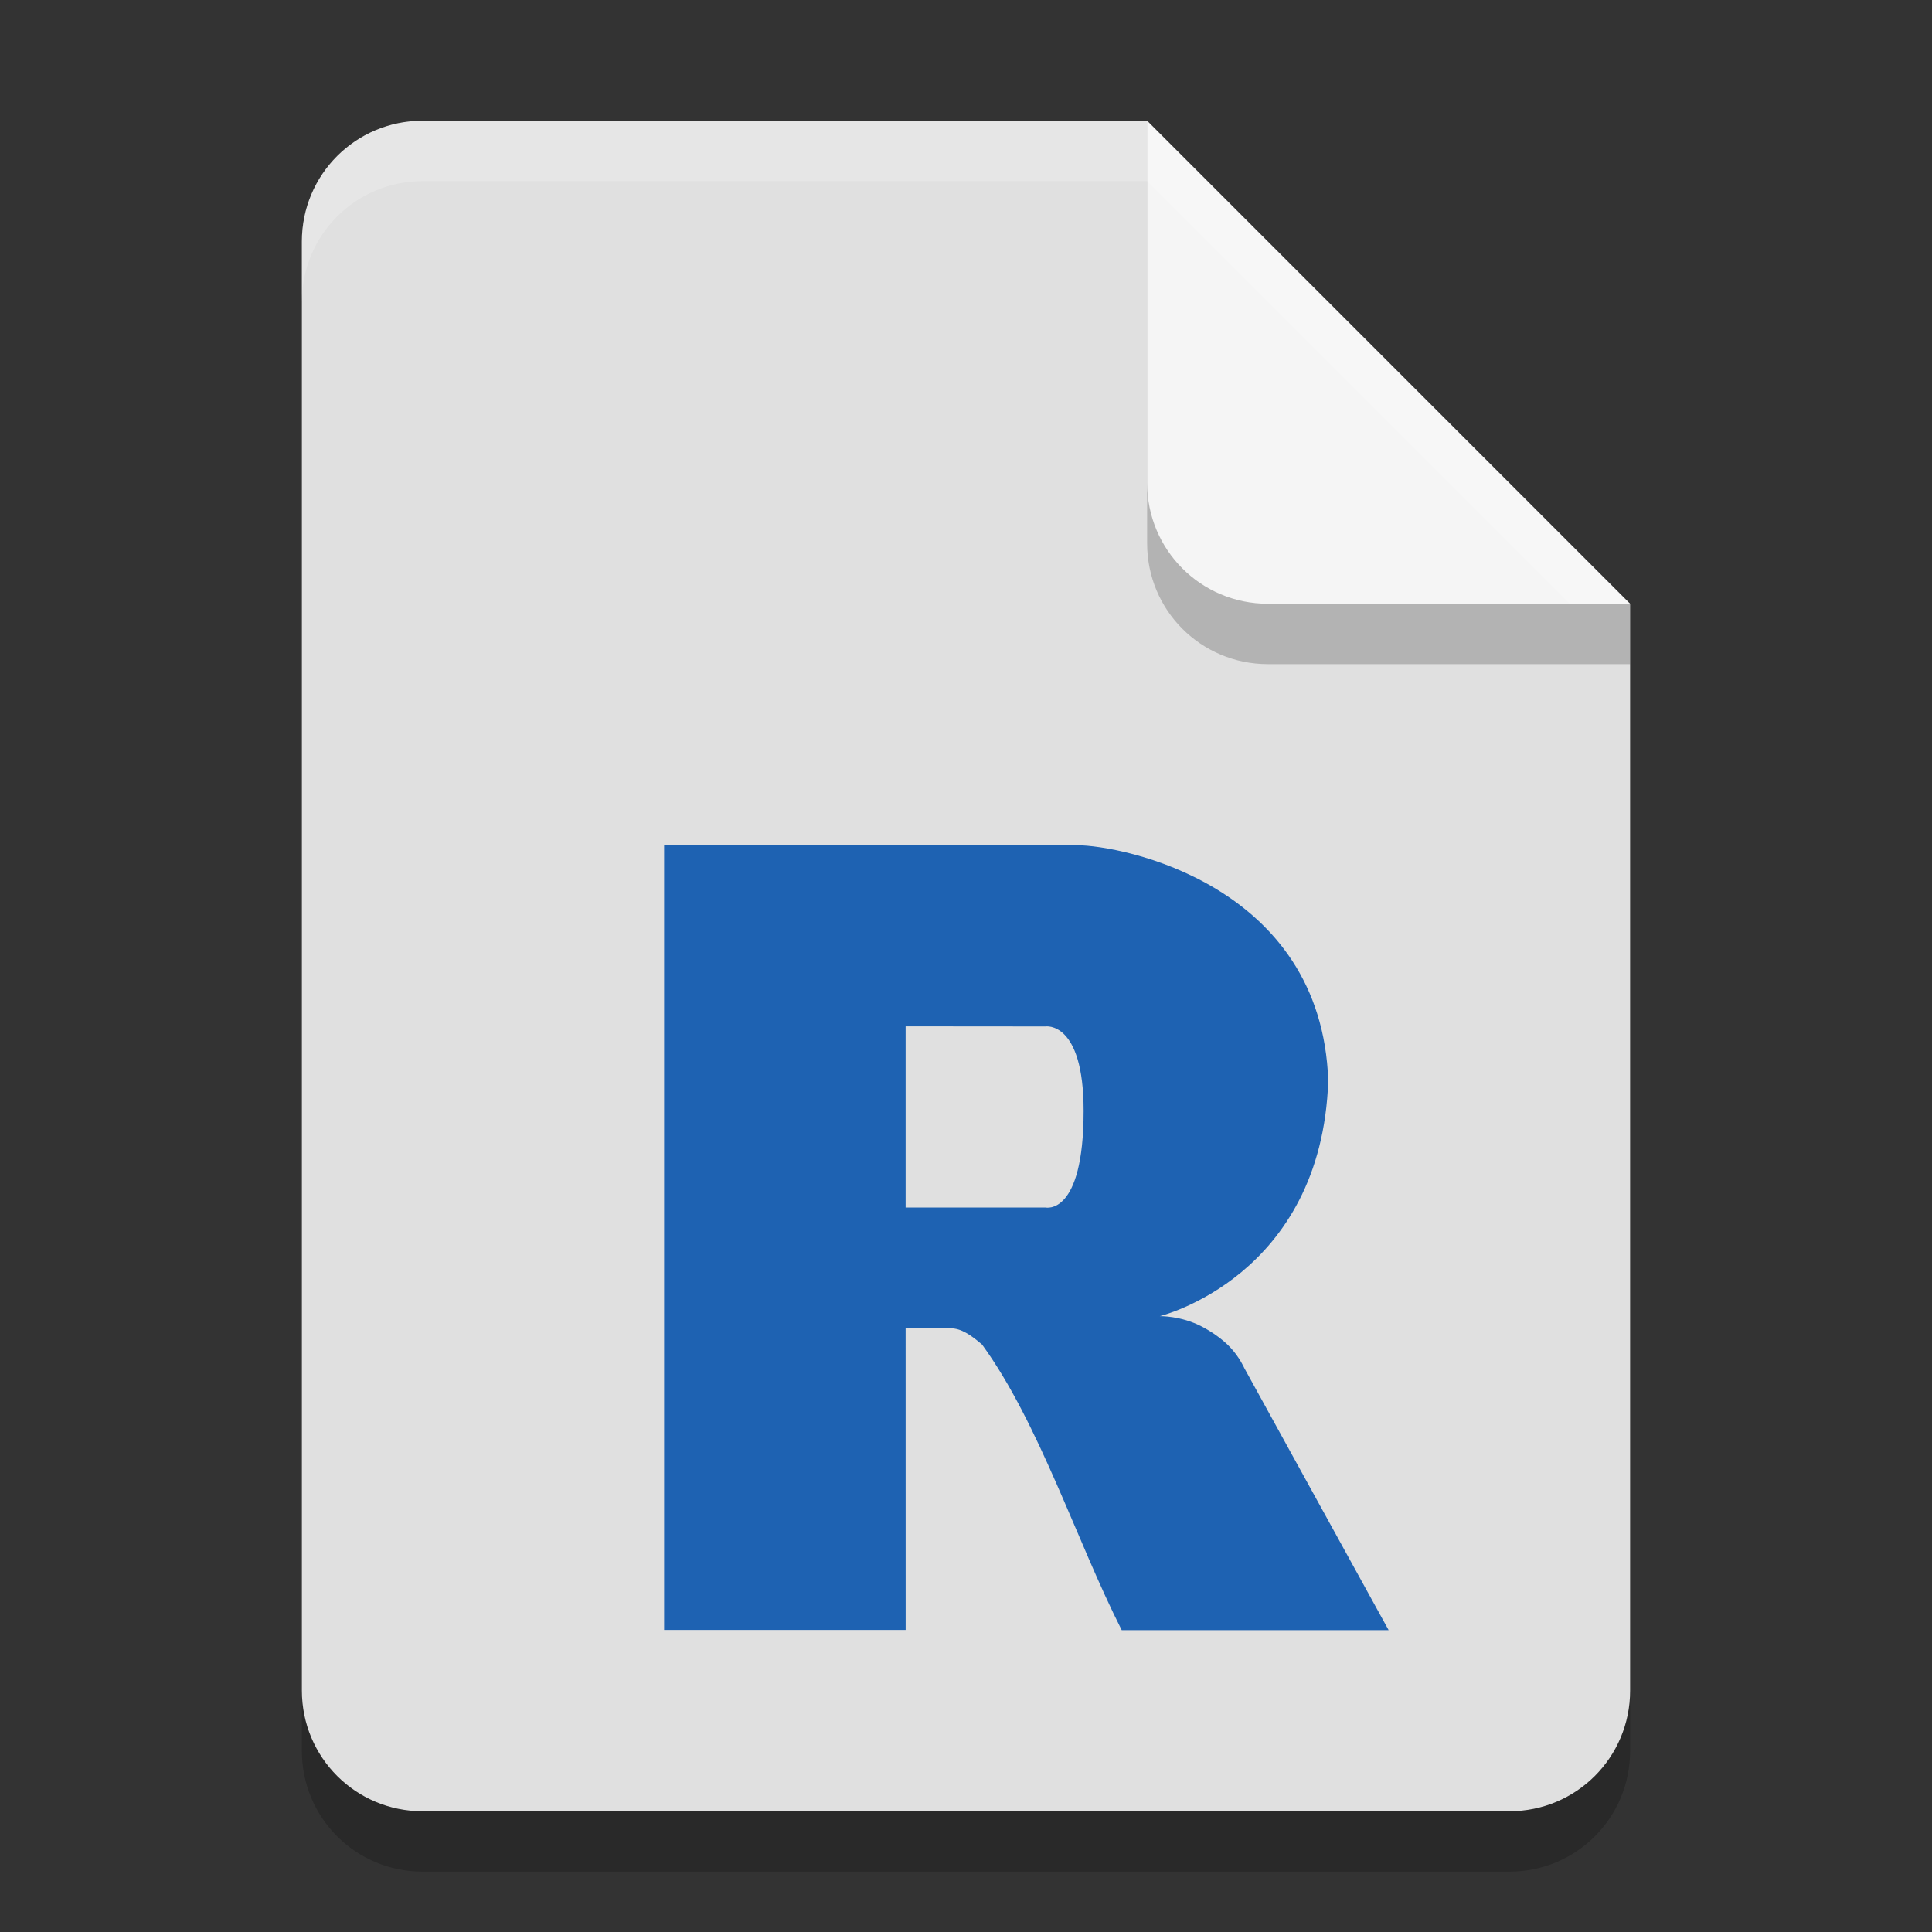 <?xml version="1.0" encoding="UTF-8" standalone="no"?>
<!-- Created with Inkscape (http://www.inkscape.org/) -->

<svg
   width="32"
   height="32"
   viewBox="0 0 32 32"
   version="1.1"
   id="svg5"
   inkscape:version="1.3 (0e150ed6c4, 2023-07-21)"
   sodipodi:docname="text-r.svg"
   xmlns:inkscape="http://www.inkscape.org/namespaces/inkscape"
   xmlns:sodipodi="http://sodipodi.sourceforge.net/DTD/sodipodi-0.dtd"
   xmlns="http://www.w3.org/2000/svg"
   xmlns:svg="http://www.w3.org/2000/svg">
  <rect x="0" y="0" width="32" height="32" fill="#333333" stroke="none"/>
  <sodipodi:namedview
     id="namedview7"
     pagecolor="#ffffff"
     bordercolor="#000000"
     borderopacity="0.25"
     inkscape:showpageshadow="2"
     inkscape:pageopacity="0.0"
     inkscape:pagecheckerboard="0"
     inkscape:deskcolor="#d1d1d1"
     inkscape:document-units="px"
     showgrid="false"
     inkscape:zoom="24.46875"
     inkscape:cx="15.979566"
     inkscape:cy="16"
     inkscape:window-width="1920"
     inkscape:window-height="984"
     inkscape:window-x="0"
     inkscape:window-y="29"
     inkscape:window-maximized="1"
     inkscape:current-layer="svg5" />
  <defs
     id="defs2" />
  <path
     id="rect234"
     style="opacity:0.2;stroke-width:0.5;stroke-linecap:round;stroke-linejoin:round"
     d="m 7,3 h 12 l 8,8 v 18 c 0,1.108 -0.892,2 -2,2 H 7 C 5.892,31 5,30.108 5,29 V 5 C 5,3.892 5.892,3 7,3 Z" />
  <path
     id="rect448"
     style="fill:#e0e0e0;fill-opacity:1;stroke-width:0.5;stroke-linecap:round;stroke-linejoin:round"
     d="m 7,2 h 12 l 3,5 5,3 v 18 c 0,1.108 -0.892,2 -2,2 H 7 C 5.892,30 5,29.108 5,28 V 4 C 5,2.892 5.892,2 7,2 Z" />
  <path
     style="fill:#1e62b2;fill-rule:evenodd"
     d="m 19.21,21.8 c 0,0 0.349,-0.01 0.698,0.173 0.121,0.063 0.33,0.191 0.481,0.357 0.148,0.163 0.22,0.329 0.22,0.329 L 23,27 H 18.579 C 17.839,25.542 17.21,23.568 16.266,22.27 16.079,22.112 15.923,22 15.737,22 h -0.737 l 5.47e-4,4.997 H 11 V 14 h 6.837 c 0.741,0 4.053,0.65 4.163,3.9 -0.11,3.25 -2.79,3.9 -2.79,3.9 z M 15,16.999 V 20 h 2.316 c 0,0 0.632,0.15 0.632,-1.602 0,-1.498 -0.632,-1.397 -0.632,-1.397 z"
     id="path6" />
  <path
     d="M 27,11 H 21 C 19.892,11 19,10.108 19,9 V 2 l 8,8 z"
     style="opacity:0.2;fill:#000000;stroke-width:0.5;stroke-linecap:round;stroke-linejoin:round"
     id="path611" />
  <path
     id="rect600"
     style="fill:#f5f5f5;fill-opacity:1;stroke-width:0.5;stroke-linecap:round;stroke-linejoin:round"
     d="M 27,10 H 21 C 19.892,10 19,9.108 19,8 V 2 Z" />
  <path
     id="path1133"
     style="opacity:0.2;fill:#ffffff;fill-opacity:1;stroke-width:0.5;stroke-linecap:round;stroke-linejoin:round"
     d="M 7,2 C 5.892,2 5,2.892 5,4 V 5 C 5,3.892 5.892,3 7,3 h 12 l 7,7 h 1 L 19,2 Z" />
</svg>
